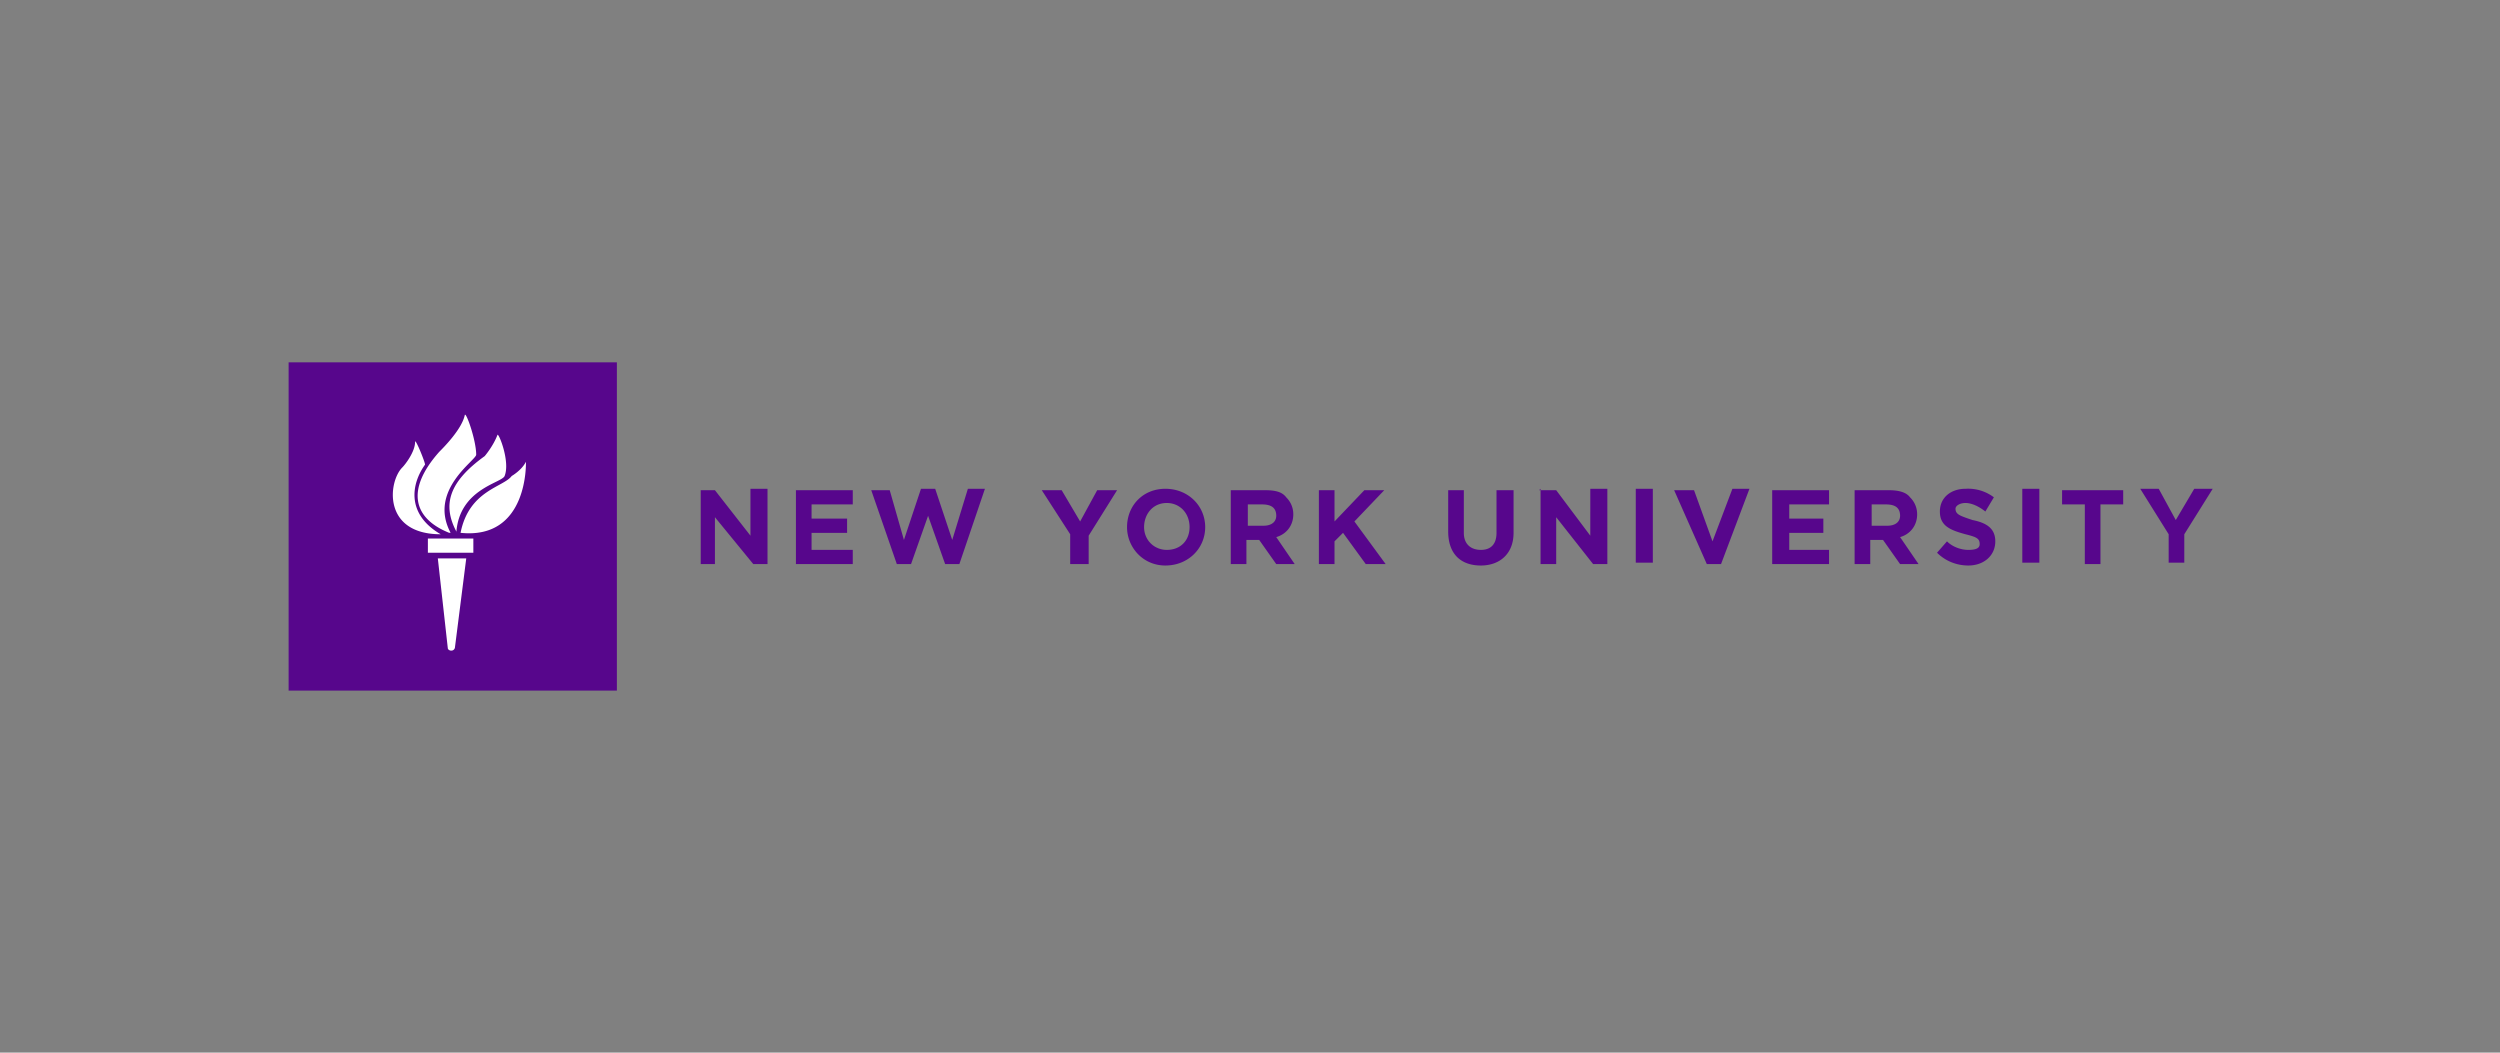 <svg xmlns="http://www.w3.org/2000/svg" viewBox="0 0 114 48">
<rect x="0" y="0" width="114" height="48" fill="#808080" stroke="none"/>
<g transform="translate(0, 12.779) scale(.648)">
<g transform="translate(20.31, 5.775)">
<path d="M2.9 2.3h18.4v18.6H2.9z" fill="#FFF"/><path d="M2.9 2.3h18.4v18.6H2.9z" stroke="#231F20" fill="none"/><path d="M29 9h1l2.5 3.2V8.9h1.2v5.3h-1L30 10.9v3.3h-1V8.9m6.7.1h4v1h-2.9v1h2.5v1h-2.5v1.2h2.9v1h-4V8.9M41 9h1.3l1 3.5 1.2-3.6h1l1.2 3.6 1.1-3.6H49l-1.8 5.3h-1L45 10.8l-1.2 3.4h-1L41 9m14 3.1L53 9h1.4l1.3 2.2L56.9 9h1.4l-2 3.2v2H55v-2m4-.6c0-1.5 1.1-2.7 2.7-2.7s2.8 1.2 2.8 2.7c0 1.5-1.2 2.7-2.8 2.7-1.6 0-2.7-1.3-2.7-2.7m4.4 0c0-1-.7-1.7-1.6-1.7-1 0-1.6.8-1.6 1.7 0 .9.7 1.6 1.6 1.6 1 0 1.6-.7 1.6-1.6zM66.3 9h2.4c.7 0 1.2.1 1.5.5.3.3.5.7.5 1.2 0 .8-.5 1.4-1.2 1.6l1.3 1.9h-1.3l-1.2-1.7h-.9v1.7h-1.1V8.9m2.3 2.6c.6 0 .9-.3.9-.7 0-.6-.4-.8-1-.8h-1v1.5zM72.5 9h1.1v2.2L75.7 9h1.4L75 11.2l2.2 3h-1.4L74.2 12l-.6.6v1.6h-1.1V8.9m9.1 3.1V9h1.1v3c0 .8.5 1.2 1.2 1.2S85 12.8 85 12V9h1.2v3c0 1.5-1 2.3-2.3 2.3-1.4 0-2.3-.8-2.3-2.4M88 9h1.2l2.4 3.2V8.9h1.2v5.3h-1l-2.6-3.3v3.3h-1.1V8.9m6.7 0H96v5.2h-1.2zm2.8.1h1.3l1.3 3.6 1.4-3.7h1.2l-2 5.3h-1L97.5 9m6.9 0h4v1h-2.8v1h2.4v1h-2.4v1.2h2.8v1h-4V8.9m5.8.1h2.4c.6 0 1.2.1 1.5.5.3.3.5.7.5 1.2 0 .8-.5 1.4-1.2 1.6l1.3 1.9h-1.3l-1.2-1.7h-.9v1.7h-1.1V8.9m2.3 2.6c.6 0 .9-.3.9-.7 0-.6-.4-.8-1-.8h-1v1.5zm3.5 1.9l.7-.8c.4.4 1 .6 1.5.6s.8-.1.8-.4c0-.4-.2-.5-1-.7-1.1-.3-1.8-.6-1.8-1.6s.8-1.6 1.8-1.6a3 3 0 012 .6l-.6 1c-.5-.4-1-.6-1.4-.6-.4 0-.7.2-.7.4 0 .4.3.5 1.2.8 1 .2 1.6.6 1.6 1.5 0 1-.8 1.7-1.9 1.7-.8 0-1.6-.3-2.2-.9m6-4.5h1.2v5.2H122zm4.4 1.1h-1.6V9h4.3v1h-1.6v4.2h-1.1V10m5.9 2.1l-2-3.2h1.3l1.2 2.2 1.3-2.2h1.3l-2 3.2v2h-1.1v-2m-109.2 11H0V0h23.1zM8 7.4c-1 1-1.4 4.7 2.7 4.7-2.4-1.4-2.1-3.5-1.1-4.9 0-.2-.7-1.9-.7-1.6 0 .7-.7 1.6-.9 1.8zm3.4 4.6c-1.6-3 1.8-5.1 1.8-5.5 0-1-.7-3-.8-2.8-.2 1-1.5 2.3-1.8 2.6C8.2 9 8.8 11 11.3 12zm.4 0c.2-3.1 3.2-3.5 3.4-4 .4-1-.4-3-.5-2.9-.3.8-.9 1.5-.9 1.5-2.5 1.8-3 3.4-2 5.3zm.3 0c4.8.5 4.6-5 4.6-5-.3.6-1 1-1 1-.6.8-3 1-3.6 4zm-2.2 1.4H13v-1H9.8v1zm1.3 6.7c0 .2.4.3.5 0l.8-6.3h-2z" fill="#57068C"/></g>
</g>
</svg>